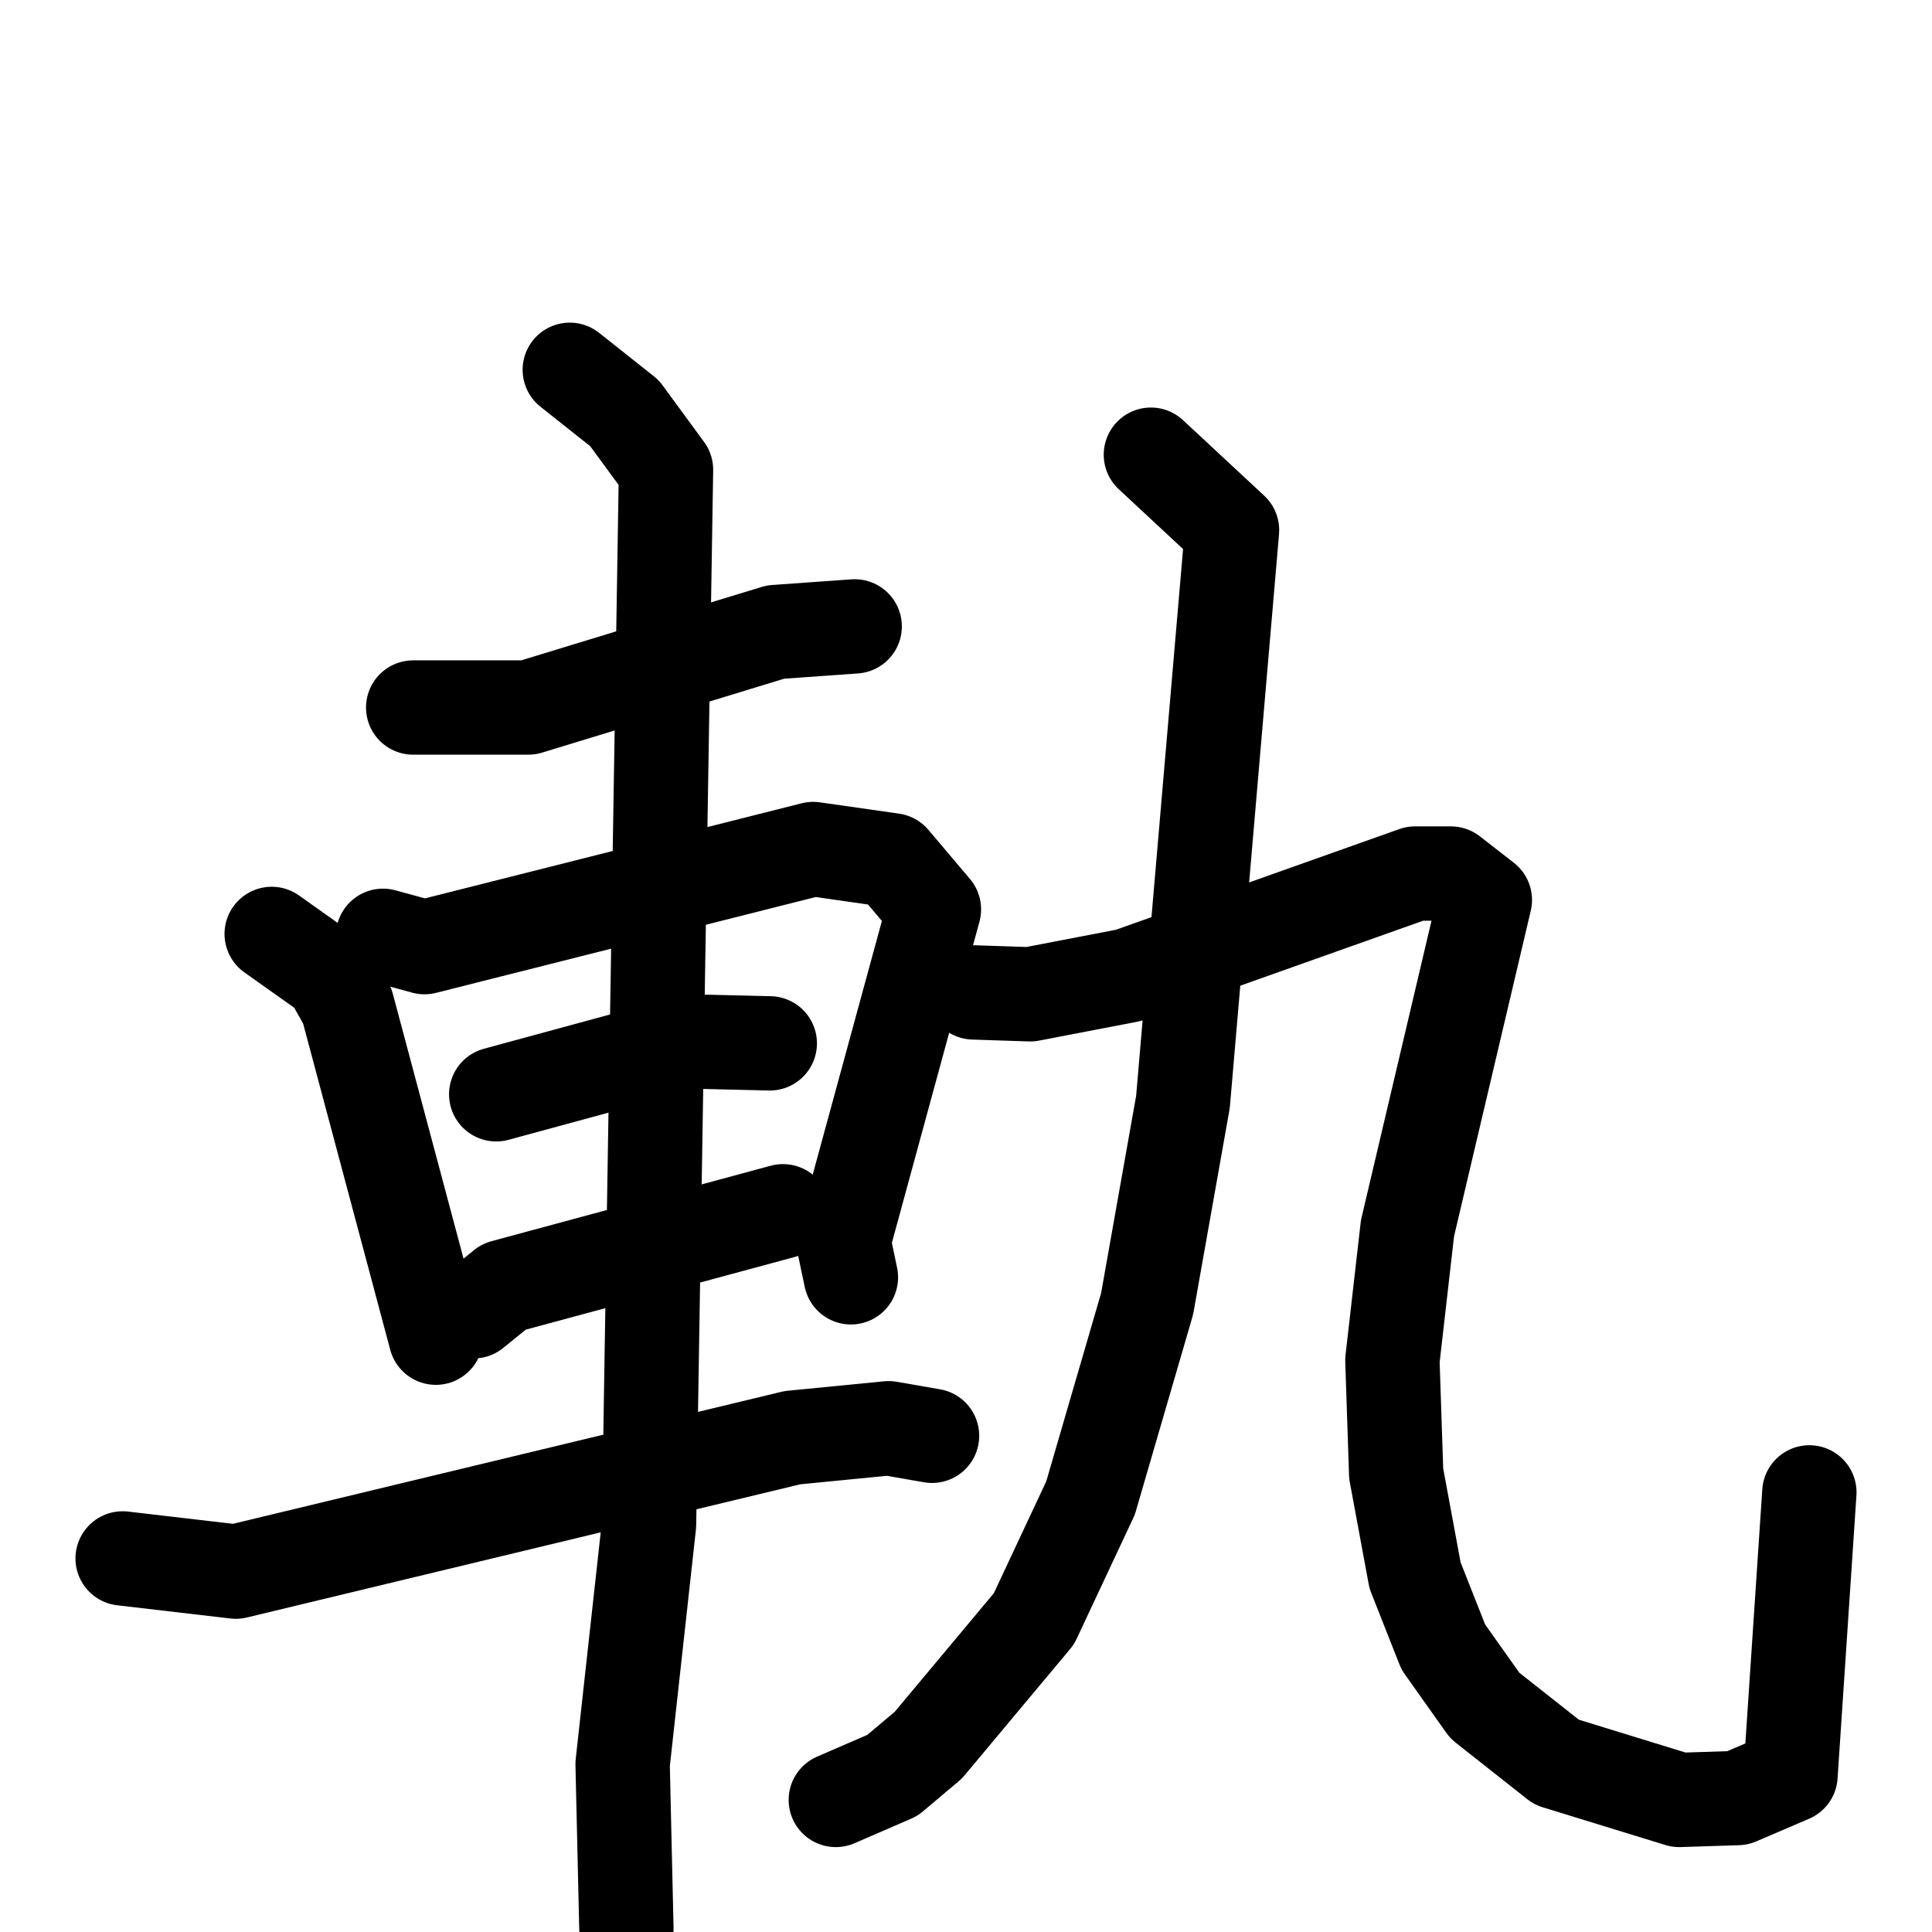 <svg xmlns="http://www.w3.org/2000/svg" viewBox="0 0 1024 1024">
  <g style="fill:none;stroke:#000000;stroke-width:50;stroke-linecap:round;stroke-linejoin:round;" transform="scale(1, 1) translate(0, 0)">
    <path d="M 219.0,375.0 L 280.0,375.0 L 411.0,335.0 L 453.0,332.0"/>
    <path d="M 144.0,495.0 L 175.0,517.0 L 184.0,533.0 L 231.0,709.0"/>
    <path d="M 203.0,496.0 L 225.0,502.0 L 431.0,450.0 L 473.0,456.0 L 495.0,482.0 L 447.0,658.0 L 451.0,677.0"/>
    <path d="M 263.0,580.0 L 366.0,552.0 L 408.0,553.0"/>
    <path d="M 251.0,695.0 L 267.0,682.0 L 415.0,642.0"/>
    <path d="M 65.0,826.0 L 125.0,833.0 L 420.0,762.0 L 471.0,757.0 L 494.0,761.0"/>
    <path d="M 302.0,196.0 L 331.0,219.0 L 353.0,249.0 L 344.0,808.0 L 330.0,935.0 L 332.0,1022.0"/>
    <path d="M 610.0,241.0 L 653.0,281.0 L 627.0,584.0 L 608.0,691.0 L 578.0,794.0 L 548.0,858.0 L 492.0,925.0 L 473.0,941.0 L 443.0,954.0"/>
    <path d="M 516.0,526.0 L 546.0,527.0 L 598.0,517.0 L 750.0,463.0 L 769.0,463.0 L 787.0,477.0 L 746.0,651.0 L 738.0,721.0 L 740.0,781.0 L 750.0,835.0 L 765.0,873.0 L 787.0,904.0 L 825.0,934.0 L 890.0,954.0 L 921.0,953.0 L 949.0,941.0 L 959.0,791.0"/>
  </g>
</svg>

